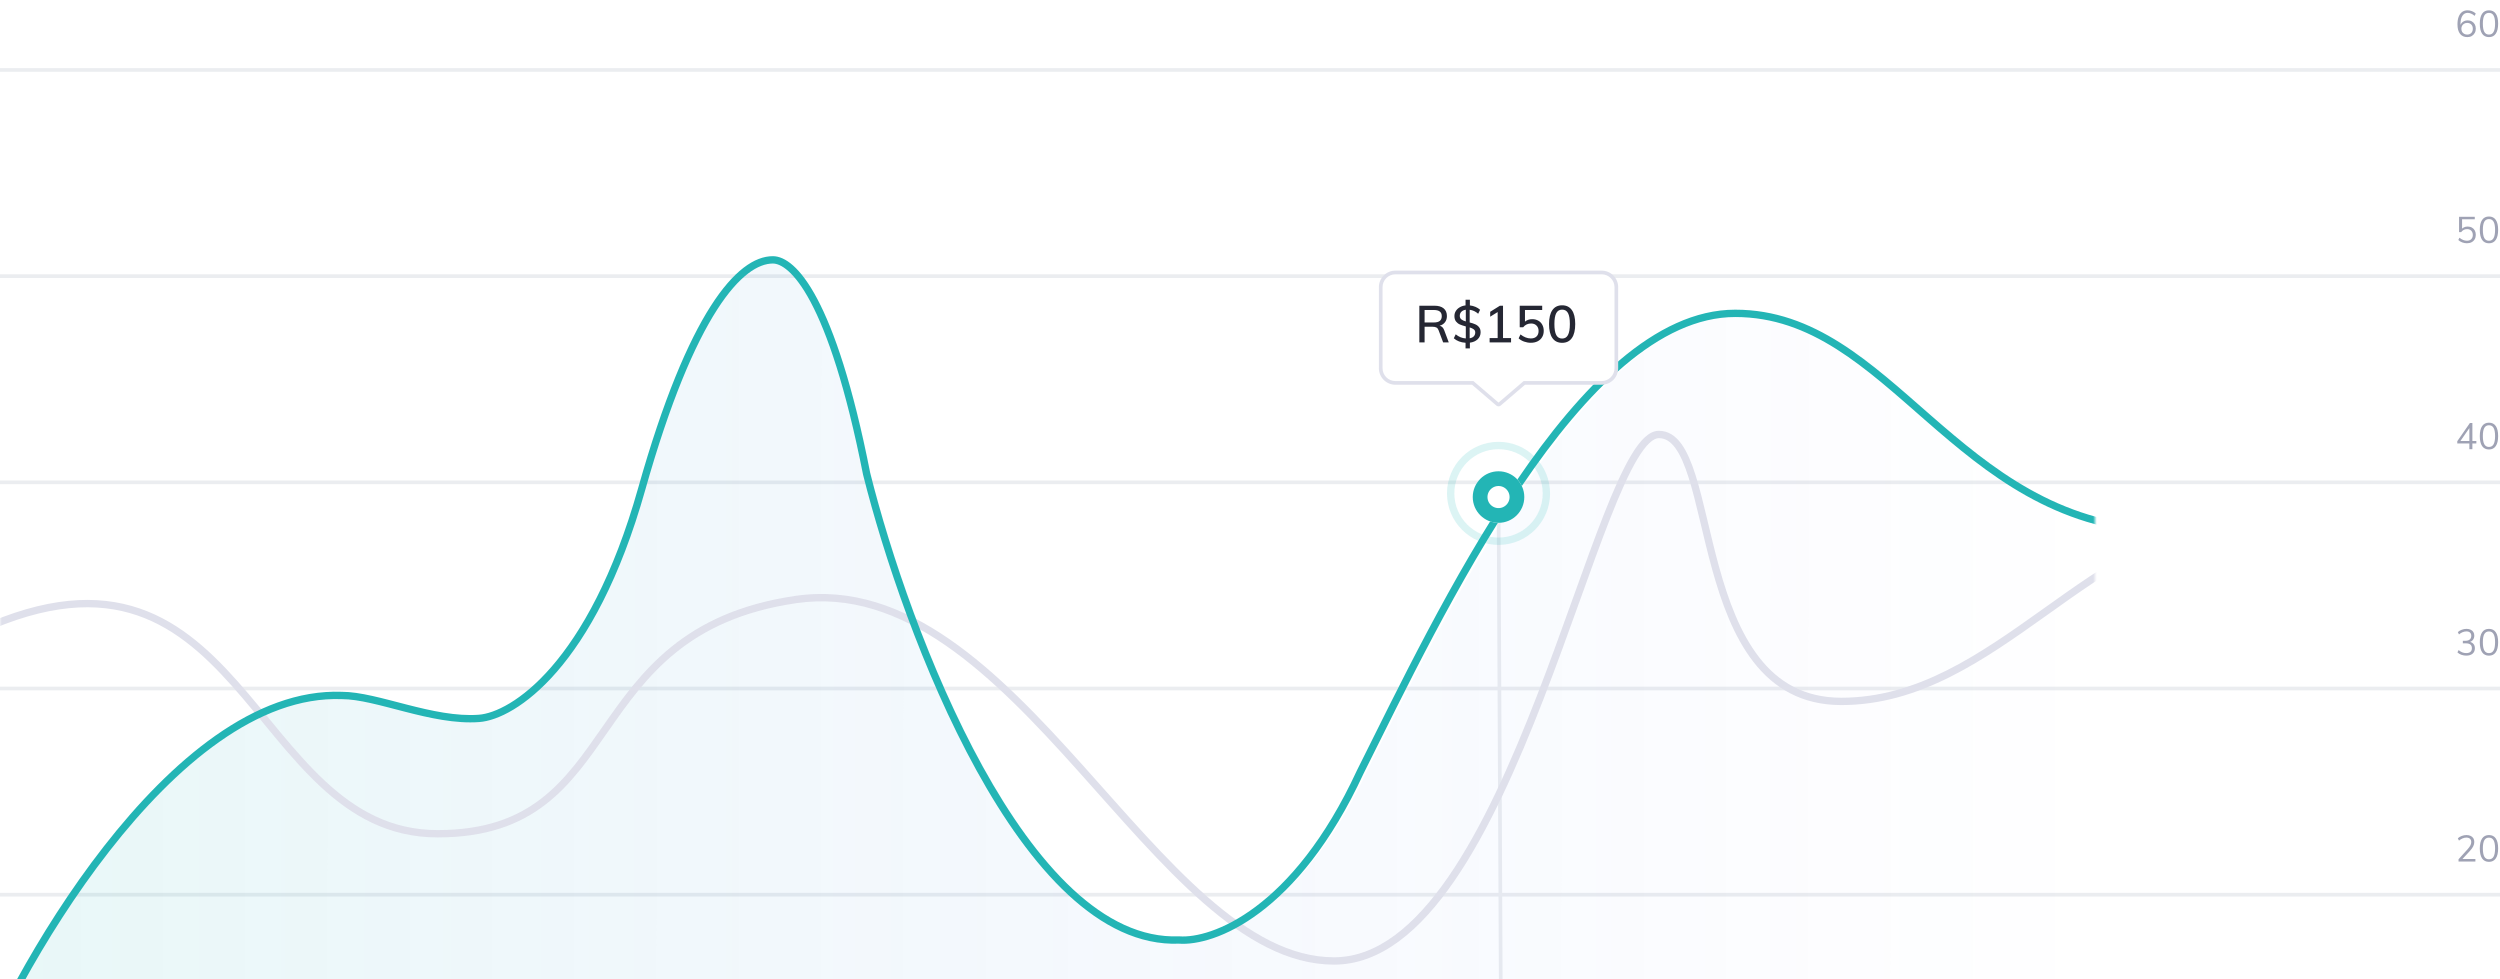 <svg width="679" height="266" viewBox="0 0 679 266" fill="none" xmlns="http://www.w3.org/2000/svg">
<g clip-path="url(#clip0)">
<path d="M0 243H679" stroke="#EBEDF0"/>
<path d="M0 187H679" stroke="#EBEDF0"/>
<path d="M0 131H679" stroke="#EBEDF0"/>
<path d="M0 75H679" stroke="#EBEDF0"/>
<path d="M0 19H679" stroke="#EBEDF0"/>
<path d="M407 134L408 354.998" stroke="#EBEDF0"/>
<path d="M667.738 234V233.38L670.228 230.62C670.561 230.247 670.804 229.91 670.958 229.61C671.111 229.31 671.188 229.01 671.188 228.71C671.188 228.317 671.074 228.017 670.848 227.81C670.621 227.597 670.298 227.49 669.878 227.49C669.531 227.49 669.191 227.56 668.858 227.7C668.524 227.833 668.191 228.037 667.858 228.31L667.548 227.68C667.828 227.413 668.181 227.2 668.608 227.04C669.034 226.88 669.464 226.8 669.898 226.8C670.331 226.8 670.704 226.877 671.018 227.03C671.338 227.177 671.584 227.39 671.758 227.67C671.931 227.95 672.018 228.283 672.018 228.67C672.018 229.077 671.924 229.47 671.738 229.85C671.558 230.223 671.254 230.643 670.828 231.11L668.428 233.71L668.368 233.31H672.318V234H667.738ZM676.004 234.08C675.191 234.08 674.571 233.773 674.144 233.16C673.724 232.54 673.514 231.633 673.514 230.44C673.514 229.247 673.724 228.343 674.144 227.73C674.564 227.11 675.184 226.8 676.004 226.8C676.824 226.8 677.444 227.11 677.864 227.73C678.284 228.343 678.494 229.243 678.494 230.43C678.494 231.623 678.281 232.53 677.854 233.15C677.434 233.77 676.817 234.08 676.004 234.08ZM676.004 233.39C676.571 233.39 676.987 233.15 677.254 232.67C677.527 232.19 677.664 231.443 677.664 230.43C677.664 229.417 677.527 228.677 677.254 228.21C676.987 227.737 676.571 227.5 676.004 227.5C675.437 227.5 675.017 227.737 674.744 228.21C674.477 228.683 674.344 229.423 674.344 230.43C674.344 231.443 674.477 232.19 674.744 232.67C675.017 233.15 675.437 233.39 676.004 233.39Z" fill="#9FA2B4"/>
<path d="M669.838 178.07C669.378 178.07 668.934 177.993 668.508 177.84C668.088 177.687 667.731 177.47 667.438 177.19L667.758 176.56C668.078 176.833 668.408 177.04 668.748 177.18C669.088 177.313 669.444 177.38 669.818 177.38C670.324 177.38 670.708 177.267 670.968 177.04C671.234 176.813 671.368 176.48 671.368 176.04C671.368 175.6 671.231 175.273 670.958 175.06C670.684 174.84 670.274 174.73 669.728 174.73H668.908V174.04H669.568C670.094 174.04 670.498 173.923 670.778 173.69C671.058 173.457 671.198 173.123 671.198 172.69C671.198 172.303 671.081 172.007 670.848 171.8C670.621 171.593 670.298 171.49 669.878 171.49C669.524 171.49 669.181 171.56 668.848 171.7C668.514 171.833 668.184 172.037 667.858 172.31L667.548 171.68C667.834 171.407 668.188 171.193 668.608 171.04C669.028 170.88 669.461 170.8 669.908 170.8C670.334 170.8 670.708 170.877 671.028 171.03C671.348 171.177 671.591 171.387 671.758 171.66C671.931 171.933 672.018 172.257 672.018 172.63C672.018 173.07 671.901 173.447 671.668 173.76C671.441 174.067 671.128 174.277 670.728 174.39L670.698 174.29C671.178 174.39 671.544 174.593 671.798 174.9C672.051 175.207 672.178 175.597 672.178 176.07C672.178 176.69 671.968 177.18 671.548 177.54C671.128 177.893 670.558 178.07 669.838 178.07ZM676.004 178.08C675.191 178.08 674.571 177.773 674.144 177.16C673.724 176.54 673.514 175.633 673.514 174.44C673.514 173.247 673.724 172.343 674.144 171.73C674.564 171.11 675.184 170.8 676.004 170.8C676.824 170.8 677.444 171.11 677.864 171.73C678.284 172.343 678.494 173.243 678.494 174.43C678.494 175.623 678.281 176.53 677.854 177.15C677.434 177.77 676.817 178.08 676.004 178.08ZM676.004 177.39C676.571 177.39 676.987 177.15 677.254 176.67C677.527 176.19 677.664 175.443 677.664 174.43C677.664 173.417 677.527 172.677 677.254 172.21C676.987 171.737 676.571 171.5 676.004 171.5C675.437 171.5 675.017 171.737 674.744 172.21C674.477 172.683 674.344 173.423 674.344 174.43C674.344 175.443 674.477 176.19 674.744 176.67C675.017 177.15 675.437 177.39 676.004 177.39Z" fill="#9FA2B4"/>
<path d="M670.678 122V115.91H670.928L667.968 120.18L667.978 119.77H672.578V120.45H667.398V119.83L670.828 114.88H671.498V122H670.678ZM676.004 122.08C675.191 122.08 674.571 121.773 674.144 121.16C673.724 120.54 673.514 119.633 673.514 118.44C673.514 117.247 673.724 116.343 674.144 115.73C674.564 115.11 675.184 114.8 676.004 114.8C676.824 114.8 677.444 115.11 677.864 115.73C678.284 116.343 678.494 117.243 678.494 118.43C678.494 119.623 678.281 120.53 677.854 121.15C677.434 121.77 676.817 122.08 676.004 122.08ZM676.004 121.39C676.571 121.39 676.987 121.15 677.254 120.67C677.527 120.19 677.664 119.443 677.664 118.43C677.664 117.417 677.527 116.677 677.254 116.21C676.987 115.737 676.571 115.5 676.004 115.5C675.437 115.5 675.017 115.737 674.744 116.21C674.477 116.683 674.344 117.423 674.344 118.43C674.344 119.443 674.477 120.19 674.744 120.67C675.017 121.15 675.437 121.39 676.004 121.39Z" fill="#9FA2B4"/>
<path d="M670.018 66.07C669.584 66.07 669.158 65.993 668.738 65.84C668.318 65.68 667.964 65.463 667.678 65.19L667.988 64.56C668.314 64.827 668.644 65.03 668.978 65.17C669.318 65.31 669.664 65.38 670.018 65.38C670.518 65.38 670.908 65.24 671.188 64.96C671.474 64.673 671.618 64.287 671.618 63.8C671.618 63.487 671.554 63.213 671.428 62.98C671.301 62.74 671.121 62.553 670.888 62.42C670.661 62.287 670.391 62.22 670.078 62.22C669.738 62.22 669.431 62.29 669.158 62.43C668.891 62.563 668.654 62.77 668.448 63.05H667.878V58.88H672.148V59.56H668.698V62.44L668.438 62.41C668.631 62.13 668.878 61.913 669.178 61.76C669.484 61.607 669.828 61.53 670.208 61.53C670.661 61.53 671.054 61.627 671.388 61.82C671.721 62.007 671.978 62.27 672.158 62.61C672.338 62.95 672.428 63.343 672.428 63.79C672.428 64.237 672.328 64.633 672.128 64.98C671.934 65.32 671.658 65.587 671.298 65.78C670.938 65.973 670.511 66.07 670.018 66.07ZM676.004 66.08C675.191 66.08 674.571 65.773 674.144 65.16C673.724 64.54 673.514 63.633 673.514 62.44C673.514 61.247 673.724 60.343 674.144 59.73C674.564 59.11 675.184 58.8 676.004 58.8C676.824 58.8 677.444 59.11 677.864 59.73C678.284 60.343 678.494 61.243 678.494 62.43C678.494 63.623 678.281 64.53 677.854 65.15C677.434 65.77 676.817 66.08 676.004 66.08ZM676.004 65.39C676.571 65.39 676.987 65.15 677.254 64.67C677.527 64.19 677.664 63.443 677.664 62.43C677.664 61.417 677.527 60.677 677.254 60.21C676.987 59.737 676.571 59.5 676.004 59.5C675.437 59.5 675.017 59.737 674.744 60.21C674.477 60.683 674.344 61.423 674.344 62.43C674.344 63.443 674.477 64.19 674.744 64.67C675.017 65.15 675.437 65.39 676.004 65.39Z" fill="#9FA2B4"/>
<path d="M670.138 10.08C669.278 10.08 668.614 9.783 668.148 9.19C667.681 8.59 667.448 7.733 667.448 6.62C667.448 5.813 667.554 5.127 667.768 4.56C667.988 3.987 668.301 3.55 668.708 3.25C669.121 2.95 669.614 2.8 670.188 2.8C670.601 2.8 671.001 2.877 671.388 3.03C671.774 3.177 672.118 3.393 672.418 3.68L672.108 4.31C671.774 4.023 671.451 3.817 671.138 3.69C670.831 3.557 670.521 3.49 670.208 3.49C669.594 3.49 669.118 3.763 668.778 4.31C668.438 4.85 668.268 5.617 668.268 6.61V7.47L668.148 7.2C668.201 6.86 668.324 6.567 668.518 6.32C668.711 6.067 668.951 5.873 669.238 5.74C669.531 5.6 669.854 5.53 670.208 5.53C670.648 5.53 671.034 5.627 671.368 5.82C671.701 6.007 671.961 6.27 672.148 6.61C672.334 6.95 672.428 7.343 672.428 7.79C672.428 8.23 672.328 8.623 672.128 8.97C671.934 9.317 671.664 9.59 671.318 9.79C670.978 9.983 670.584 10.08 670.138 10.08ZM670.098 9.39C670.551 9.39 670.918 9.247 671.198 8.96C671.478 8.667 671.618 8.28 671.618 7.8C671.618 7.327 671.478 6.947 671.198 6.66C670.918 6.367 670.548 6.22 670.088 6.22C669.781 6.22 669.508 6.29 669.268 6.43C669.028 6.563 668.841 6.75 668.708 6.99C668.574 7.223 668.508 7.493 668.508 7.8C668.508 8.12 668.574 8.4 668.708 8.64C668.841 8.873 669.028 9.057 669.268 9.19C669.508 9.323 669.784 9.39 670.098 9.39ZM676.004 10.08C675.191 10.08 674.571 9.773 674.144 9.16C673.724 8.54 673.514 7.633 673.514 6.44C673.514 5.247 673.724 4.343 674.144 3.73C674.564 3.11 675.184 2.8 676.004 2.8C676.824 2.8 677.444 3.11 677.864 3.73C678.284 4.343 678.494 5.243 678.494 6.43C678.494 7.623 678.281 8.53 677.854 9.15C677.434 9.77 676.817 10.08 676.004 10.08ZM676.004 9.39C676.571 9.39 676.987 9.15 677.254 8.67C677.527 8.19 677.664 7.443 677.664 6.43C677.664 5.417 677.527 4.677 677.254 4.21C676.987 3.737 676.571 3.5 676.004 3.5C675.437 3.5 675.017 3.737 674.744 4.21C674.477 4.683 674.344 5.423 674.344 6.43C674.344 7.443 674.477 8.19 674.744 8.67C675.017 9.15 675.437 9.39 676.004 9.39Z" fill="#9FA2B4"/>
<mask id="mask0" mask-type="alpha" maskUnits="userSpaceOnUse" x="0" y="19" width="569" height="336">
<rect y="19" width="569" height="336" fill="#C4C4C4"/>
</mask>
<g mask="url(#mask0)">
<path opacity="0.1" d="M93.278 188.886C46.903 187.226 2.803 265.21 -9.131 297.727V400.5H588.719V144C533.391 141.5 515.895 85.105 473.484 85.105C431.073 85.105 392.782 166.745 371.186 209.641C353.454 247.832 330.835 255.996 321.742 255.304C279.459 256.964 247.292 171.589 236.494 128.693C226.947 80.539 216.197 70.576 210.92 70.576C202.065 70.546 188.755 84.691 175.116 132.844C161.476 180.998 139.88 194.42 130.787 195.112C118.068 196.08 102.939 188.886 93.278 188.886Z" fill="url(#paint0_linear)"/>
<path d="M-8.687 173.896C10.072 164.593 24.019 163.328 35.196 166.493C46.403 169.667 55.015 177.341 63.009 186.327C67.009 190.823 70.812 195.597 74.723 200.29C78.619 204.967 82.605 209.541 86.915 213.556C95.551 221.6 105.544 227.449 118.857 227.449V225.449C106.221 225.449 96.692 219.929 88.279 212.093C84.064 208.167 80.144 203.673 76.259 199.01C72.387 194.363 68.532 189.526 64.503 184.997C56.44 175.934 47.512 167.902 35.741 164.569C23.942 161.228 9.473 162.657 -9.576 172.104L-8.687 173.896ZM118.857 227.449C132.032 227.449 141.068 223.966 148.123 218.548C155.131 213.164 160.127 205.905 165.268 198.536C170.434 191.129 175.773 183.568 183.515 177.291C191.235 171.032 201.387 166.02 216.2 163.834L215.908 161.855C200.759 164.091 190.269 169.241 182.256 175.737C174.266 182.215 168.782 190.002 163.627 197.391C158.447 204.818 153.623 211.801 146.904 216.962C140.232 222.087 131.634 225.449 118.857 225.449V227.449ZM216.2 163.834C230.845 161.672 244.185 166.572 256.785 175.273C269.401 183.985 281.186 196.448 292.689 209.273C304.159 222.061 315.363 235.227 326.731 245.172C338.094 255.112 349.799 262 362.32 262V260C350.541 260 339.304 253.513 328.048 243.667C316.798 233.826 305.709 220.794 294.177 207.938C282.679 195.118 270.754 182.489 257.921 173.627C245.072 164.753 231.223 159.594 215.908 161.855L216.2 163.834ZM362.32 262C374.993 262 385.781 252.687 395.043 239.223C404.336 225.715 412.288 207.749 419.222 189.861C422.692 180.911 425.914 171.962 428.925 163.584C431.937 155.201 434.735 147.396 437.364 140.71C439.997 134.014 442.44 128.493 444.734 124.658C445.883 122.739 446.966 121.291 447.981 120.334C449.004 119.369 449.853 119 450.551 119V117C449.126 117 447.808 117.748 446.609 118.878C445.402 120.016 444.209 121.64 443.018 123.631C440.633 127.616 438.141 133.268 435.502 139.978C432.86 146.698 430.051 154.534 427.042 162.908C424.031 171.288 420.817 180.214 417.358 189.139C410.432 207.001 402.549 224.785 393.396 238.089C384.212 251.438 373.946 260 362.32 260V262ZM450.551 119C452.25 119 453.694 119.882 455.027 121.705C456.378 123.553 457.528 126.259 458.6 129.631C459.667 132.989 460.63 136.919 461.646 141.172C462.659 145.412 463.721 149.964 464.981 154.517C467.494 163.605 470.824 172.827 476.235 179.786C481.686 186.794 489.248 191.5 500.093 191.5V189.5C489.942 189.5 482.936 185.143 477.814 178.558C472.654 171.923 469.407 163.02 466.908 153.983C465.661 149.473 464.608 144.963 463.591 140.707C462.578 136.463 461.598 132.464 460.506 129.025C459.417 125.6 458.189 122.642 456.641 120.525C455.076 118.384 453.099 117 450.551 117V119ZM500.093 191.5C521.46 191.5 538.772 179.32 555.803 167.187C572.938 154.98 589.796 142.816 610.539 141.999L610.461 140.001C589.016 140.845 571.666 153.431 554.643 165.558C537.516 177.76 520.718 189.5 500.093 189.5V191.5Z" fill="#DFE0EB"/>
<path d="M92.812 188.886L92.776 189.886C92.788 189.886 92.8 189.886 92.812 189.886L92.812 188.886ZM130.15 195.112L130.074 194.115L130.15 195.112ZM209.919 70.576L209.916 71.576L209.919 71.576L209.919 70.576ZM235.377 128.693L234.396 128.887C234.399 128.903 234.403 128.92 234.407 128.936L235.377 128.693ZM320.238 255.304L320.314 254.307C320.275 254.304 320.237 254.303 320.198 254.305L320.238 255.304ZM369.457 209.641L368.563 209.193C368.558 209.202 368.553 209.212 368.549 209.221L369.457 209.641ZM-8.192 298.07C-2.286 281.904 11.61 254.371 29.772 231.105C38.852 219.475 48.969 208.947 59.654 201.438C70.341 193.926 81.528 189.481 92.776 189.886L92.848 187.887C81.014 187.461 69.402 192.141 58.504 199.801C47.602 207.463 37.346 218.152 28.196 229.875C9.897 253.315 -4.097 281.033 -10.071 297.384L-8.192 298.07ZM92.812 189.886C97.458 189.886 103.456 191.631 110.092 193.331C116.632 195.006 123.711 196.607 130.227 196.109L130.074 194.115C123.929 194.585 117.148 193.073 110.588 191.393C104.124 189.738 97.783 187.886 92.812 187.886L92.812 189.886ZM130.227 196.109C135.114 195.736 142.975 192.002 151.272 182.432C159.594 172.834 168.422 157.297 175.24 133.116L173.315 132.573C166.556 156.545 157.846 171.797 149.761 181.121C141.653 190.474 134.239 193.797 130.074 194.115L130.227 196.109ZM175.24 133.116C182.017 109.081 188.692 93.613 194.727 84.18C200.801 74.688 206.055 71.563 209.916 71.576L209.923 69.576C204.969 69.559 199.191 73.492 193.042 83.102C186.855 92.773 180.116 108.454 173.315 132.573L175.24 133.116ZM209.919 71.576C210.91 71.576 212.336 72.049 214.111 73.632C215.884 75.213 217.945 77.854 220.171 82.046C224.624 90.431 229.652 104.85 234.396 128.887L236.358 128.5C231.598 104.381 226.523 89.743 221.937 81.108C219.644 76.79 217.45 73.93 215.442 72.139C213.436 70.35 211.555 69.576 209.919 69.576L209.919 71.576ZM234.407 128.936C239.795 150.438 250.514 182.593 265.179 209.19C272.51 222.486 280.854 234.445 290.052 242.986C299.249 251.527 309.389 256.733 320.277 256.303L320.198 254.305C310.04 254.705 300.394 249.862 291.413 241.521C282.433 233.181 274.209 221.426 266.93 208.224C252.374 181.824 241.708 149.844 236.347 128.45L234.407 128.936ZM320.161 256.301C329.797 257.038 352.621 248.451 370.364 210.06L368.549 209.221C350.99 247.213 328.782 254.954 320.314 254.307L320.161 256.301ZM370.351 210.089C381.114 188.612 395.983 157.552 413.43 131.849C422.152 118.999 431.488 107.536 441.236 99.295C450.989 91.05 461.065 86.105 471.289 86.105V84.105C460.404 84.105 449.883 89.365 439.944 97.768C430 106.175 420.546 117.804 411.775 130.725C394.235 156.566 379.297 187.774 368.563 209.193L370.351 210.089ZM471.289 86.105C491.946 86.105 506.554 99.874 523.165 114.369C539.688 128.785 558.042 143.732 585.955 144.999L586.045 143.001C558.883 141.768 540.99 127.267 524.48 112.862C508.06 98.534 492.85 84.105 471.289 84.105V86.105Z" fill="#23B5B5"/>
<circle opacity="0.16" cx="407" cy="134" r="13" stroke="#23B5B5" stroke-width="2"/>
<g filter="url(#filter0_d)">
<circle cx="407" cy="134" r="7" fill="white"/>
<circle cx="407" cy="134" r="5" stroke="#23B5B5" stroke-width="4"/>
</g>
<g filter="url(#filter1_d)">
<mask id="path-19-outside-1" maskUnits="userSpaceOnUse" x="374" y="72" width="66" height="38" fill="black">
<rect fill="white" x="374" y="72" width="66" height="38"/>
<path fill-rule="evenodd" clip-rule="evenodd" d="M379 73H435C437.209 73 439 74.791 439 77V99C439 101.209 437.209 103 435 103L414 103L407.26 108.777C407.111 108.905 406.889 108.905 406.74 108.777L400 103L379 103C376.791 103 375 101.209 375 99V77C375 74.791 376.791 73 379 73Z"/>
</mask>
<path fill-rule="evenodd" clip-rule="evenodd" d="M379 73H435C437.209 73 439 74.791 439 77V99C439 101.209 437.209 103 435 103L414 103L407.26 108.777C407.111 108.905 406.889 108.905 406.74 108.777L400 103L379 103C376.791 103 375 101.209 375 99V77C375 74.791 376.791 73 379 73Z" fill="white"/>
<path d="M435 103V103.5V103ZM414 103V102.5H413.815L413.675 102.62L414 103ZM407.26 108.777L406.935 108.397L406.935 108.397L407.26 108.777ZM406.74 108.777L407.065 108.397L407.065 108.397L406.74 108.777ZM400 103L400.325 102.62L400.185 102.5H400V103ZM379 103V103.5V103ZM435 72.5H379V73.5H435V72.5ZM439.5 77C439.5 74.515 437.485 72.5 435 72.5V73.5C436.933 73.5 438.5 75.067 438.5 77H439.5ZM439.5 99V77H438.5V99H439.5ZM435 103.5C437.485 103.5 439.5 101.485 439.5 99H438.5C438.5 100.933 436.933 102.5 435 102.5V103.5ZM414 103.5L435 103.5V102.5L414 102.5V103.5ZM413.675 102.62L406.935 108.397L407.586 109.156L414.325 103.38L413.675 102.62ZM406.935 108.397C406.972 108.365 407.028 108.365 407.065 108.397L406.414 109.156C406.751 109.445 407.249 109.445 407.586 109.156L406.935 108.397ZM407.065 108.397L400.325 102.62L399.675 103.38L406.414 109.156L407.065 108.397ZM379 103.5L400 103.5V102.5L379 102.5V103.5ZM374.5 99C374.5 101.485 376.515 103.5 379 103.5V102.5C377.067 102.5 375.5 100.933 375.5 99H374.5ZM374.5 77V99H375.5V77H374.5ZM379 72.5C376.515 72.5 374.5 74.515 374.5 77H375.5C375.5 75.067 377.067 73.5 379 73.5V72.5Z" fill="#DFE0EB" mask="url(#path-19-outside-1)"/>
</g>
<path d="M393.486 93H391.96L390.714 89.682C390.583 89.327 390.392 89.085 390.14 88.954C389.888 88.814 389.543 88.744 389.104 88.744H386.92V93H385.492V83.032H389.594C390.686 83.032 391.521 83.275 392.1 83.76C392.688 84.245 392.982 84.941 392.982 85.846C392.982 86.499 392.809 87.055 392.464 87.512C392.119 87.969 391.629 88.291 390.994 88.478C391.573 88.581 391.993 88.991 392.254 89.71L393.486 93ZM389.426 87.582C390.154 87.582 390.695 87.442 391.05 87.162C391.405 86.873 391.582 86.443 391.582 85.874C391.582 85.305 391.405 84.885 391.05 84.614C390.705 84.334 390.163 84.194 389.426 84.194H386.92V87.582H389.426ZM402.132 90.242C402.132 90.998 401.866 91.633 401.334 92.146C400.802 92.65 400.097 92.958 399.22 93.07V94.624H398.044V93.098C396.737 93.014 395.673 92.608 394.852 91.88L395.37 90.802C395.808 91.157 396.247 91.423 396.686 91.6C397.124 91.777 397.6 91.885 398.114 91.922V88.66C397.47 88.492 396.933 88.315 396.504 88.128C396.084 87.941 395.729 87.666 395.44 87.302C395.16 86.929 395.02 86.443 395.02 85.846C395.02 85.342 395.146 84.885 395.398 84.474C395.659 84.054 396.018 83.713 396.476 83.452C396.933 83.181 397.456 83.013 398.044 82.948V81.408H399.22V82.948C399.77 83.013 400.284 83.149 400.76 83.354C401.245 83.559 401.656 83.821 401.992 84.138L401.474 85.216C400.783 84.6 400.013 84.241 399.164 84.138V87.582C399.78 87.731 400.288 87.899 400.69 88.086C401.1 88.263 401.441 88.525 401.712 88.87C401.992 89.215 402.132 89.673 402.132 90.242ZM396.476 85.776C396.476 86.187 396.616 86.509 396.896 86.742C397.185 86.966 397.591 87.153 398.114 87.302V84.124C397.6 84.199 397.199 84.381 396.91 84.67C396.62 84.959 396.476 85.328 396.476 85.776ZM399.164 91.88C399.649 91.796 400.022 91.619 400.284 91.348C400.545 91.068 400.676 90.713 400.676 90.284C400.676 89.939 400.545 89.663 400.284 89.458C400.032 89.253 399.658 89.075 399.164 88.926V91.88ZM410.404 91.81V93H404.58V91.81H406.764V84.754L404.734 86.014V84.684L407.38 83.032H408.22V91.81H410.404ZM416.157 86.686C416.782 86.686 417.328 86.821 417.795 87.092C418.271 87.353 418.635 87.727 418.887 88.212C419.148 88.688 419.279 89.239 419.279 89.864C419.279 90.508 419.134 91.073 418.845 91.558C418.565 92.043 418.159 92.421 417.627 92.692C417.095 92.963 416.474 93.098 415.765 93.098C415.149 93.098 414.542 92.991 413.945 92.776C413.348 92.561 412.853 92.267 412.461 91.894L412.965 90.83C413.889 91.558 414.827 91.922 415.779 91.922C416.442 91.922 416.955 91.745 417.319 91.39C417.692 91.026 417.879 90.527 417.879 89.892C417.879 89.285 417.692 88.795 417.319 88.422C416.955 88.049 416.465 87.862 415.849 87.862C414.953 87.862 414.234 88.203 413.693 88.884H412.755V83.032H418.859V84.194H414.183V87.358C414.715 86.91 415.373 86.686 416.157 86.686ZM424.275 93.112C423.118 93.112 422.236 92.678 421.629 91.81C421.023 90.942 420.719 89.677 420.719 88.016C420.719 86.355 421.023 85.09 421.629 84.222C422.236 83.354 423.118 82.92 424.275 82.92C425.433 82.92 426.315 83.354 426.921 84.222C427.528 85.081 427.831 86.341 427.831 88.002C427.831 89.673 427.528 90.942 426.921 91.81C426.315 92.678 425.433 93.112 424.275 93.112ZM424.275 91.95C424.994 91.95 425.521 91.633 425.857 90.998C426.203 90.354 426.375 89.355 426.375 88.002C426.375 86.649 426.207 85.659 425.871 85.034C425.535 84.409 425.003 84.096 424.275 84.096C423.557 84.096 423.025 84.413 422.679 85.048C422.343 85.673 422.175 86.658 422.175 88.002C422.175 89.355 422.343 90.354 422.679 90.998C423.025 91.633 423.557 91.95 424.275 91.95Z" fill="#252733"/>
</g>
</g>
<defs>
<filter id="filter0_d" x="398" y="126" width="18" height="18" filterUnits="userSpaceOnUse" color-interpolation-filters="sRGB">
<feFlood flood-opacity="0" result="BackgroundImageFix"/>
<feColorMatrix in="SourceAlpha" type="matrix" values="0 0 0 0 0 0 0 0 0 0 0 0 0 0 0 0 0 0 127 0" result="hardAlpha"/>
<feOffset dy="1"/>
<feGaussianBlur stdDeviation="1"/>
<feColorMatrix type="matrix" values="0 0 0 0 0.216 0 0 0 0 0.318 0 0 0 0 1 0 0 0 0.2 0"/>
<feBlend mode="normal" in2="BackgroundImageFix" result="effect1_dropShadow"/>
<feBlend mode="normal" in="SourceGraphic" in2="effect1_dropShadow" result="shape"/>
</filter>
<filter id="filter1_d" x="370.5" y="69.5" width="73" height="44.873" filterUnits="userSpaceOnUse" color-interpolation-filters="sRGB">
<feFlood flood-opacity="0" result="BackgroundImageFix"/>
<feColorMatrix in="SourceAlpha" type="matrix" values="0 0 0 0 0 0 0 0 0 0 0 0 0 0 0 0 0 0 127 0" result="hardAlpha"/>
<feOffset dy="1"/>
<feGaussianBlur stdDeviation="2"/>
<feColorMatrix type="matrix" values="0 0 0 0 0 0 0 0 0 0 0 0 0 0 0 0 0 0 0.08 0"/>
<feBlend mode="normal" in2="BackgroundImageFix" result="effect1_dropShadow"/>
<feBlend mode="normal" in="SourceGraphic" in2="effect1_dropShadow" result="shape"/>
</filter>
<linearGradient id="paint0_linear" x1="-0.495" y1="244.5" x2="569.33" y2="244.967" gradientUnits="userSpaceOnUse">
<stop stop-color="#23B5B5"/>
<stop offset="1" stop-color="#3751FF" stop-opacity="0"/>
</linearGradient>
<clipPath id="clip0">
<rect width="679" height="266" fill="white"/>
</clipPath>
</defs>
</svg>
